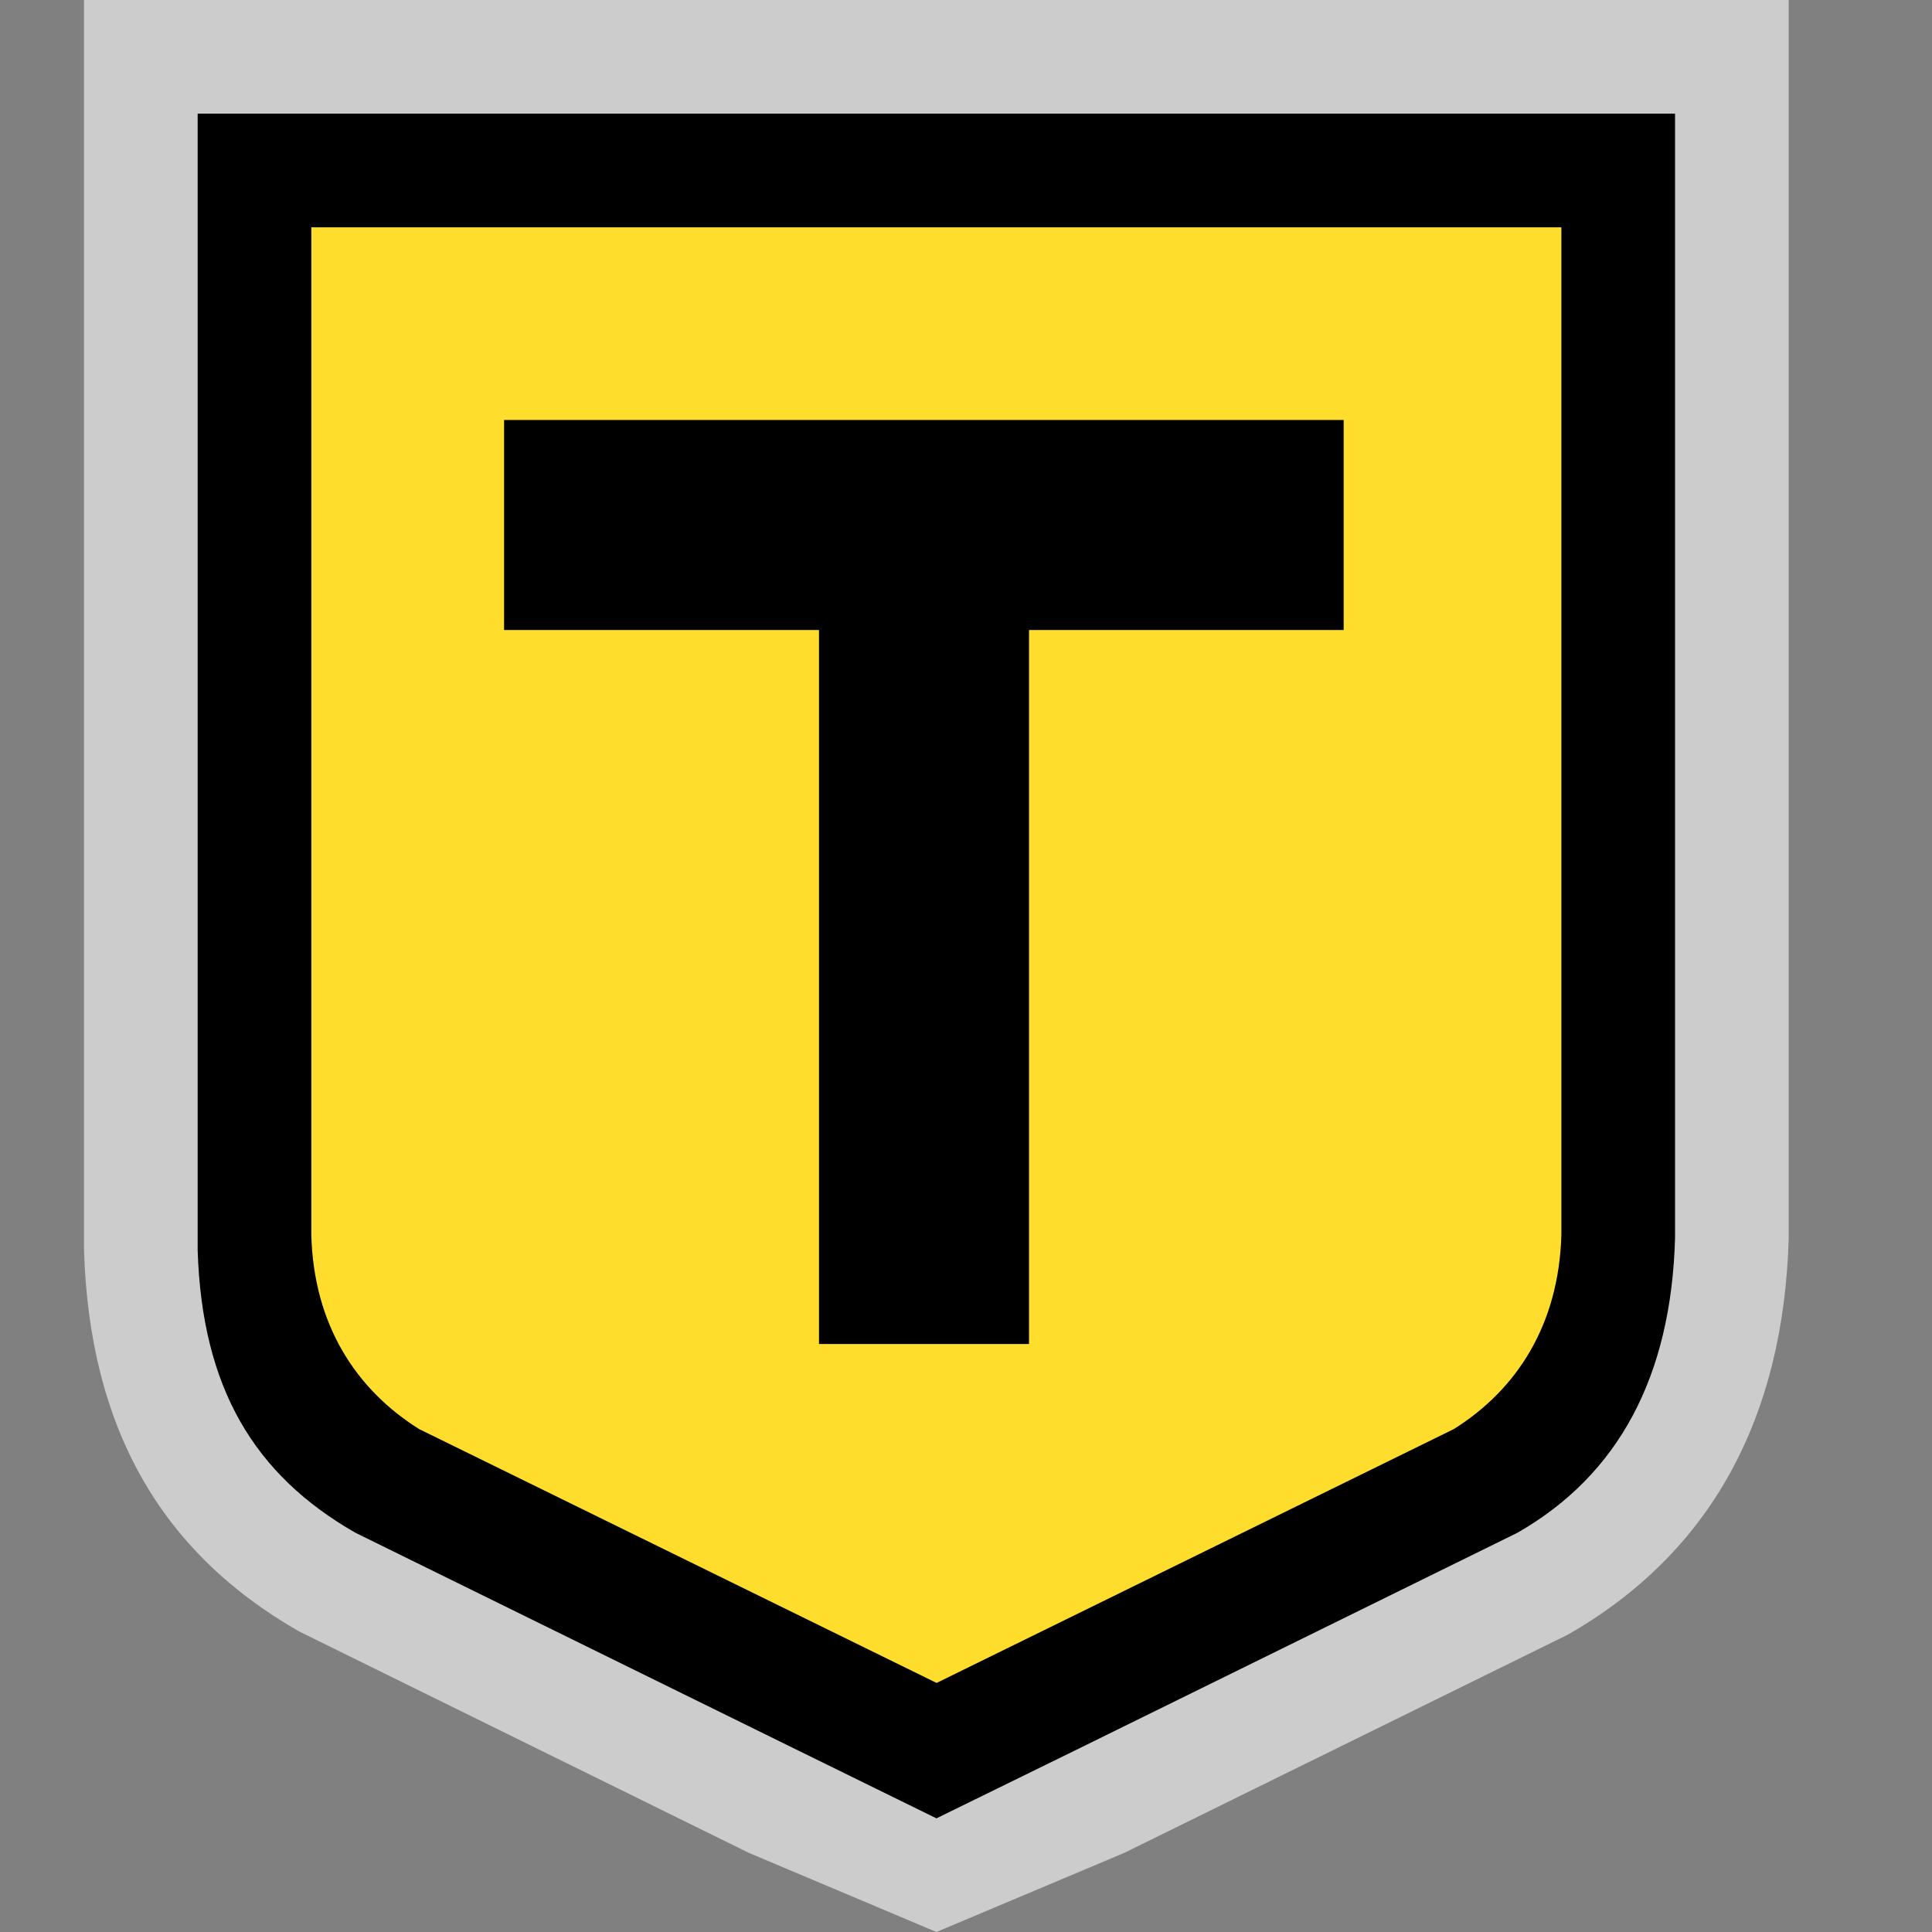 <svg width="23" height="23" viewBox="0 0 23 23">
  <rect x="0" y="0" width="23" height="23" fill="#808080" stroke="none"/>
  <g fill="none" fill-rule="evenodd" transform="translate(1)">
    <path fill="#FFF" fill-rule="nonzero" d="M20.294,14.743 C20.233,16.876 19.372,18.485 17.663,19.461 L12.382,22.059 L10.148,23 L7.915,22.058 L2.559,19.421 C0.911,18.477 0.066,16.995 0,14.883 L0,0 L20.294,0 L20.294,14.743 Z" opacity=".6"/>
    <path fill="#FFDD2D" d="M2.706,2.706 L17.588,2.706 L17.588,8.799 L17.588,9.364 L17.588,14.848 C17.557,15.944 17.161,16.73 16.399,17.209 L10.147,20.294 L3.892,17.209 C3.13,16.73 2.735,15.944 2.706,14.848 L2.706,9.364 L2.706,8.799 L2.706,2.706 Z"/>
    <path fill="#000" d="M2.706,2.706 L17.588,2.706 L17.588,9.519 L17.588,14.7 C17.557,15.773 17.057,16.543 16.307,17.013 L10.15,20.035 L3.99,17.013 C3.24,16.543 2.734,15.773 2.706,14.7 L2.706,9.519 L2.706,2.706 Z M18.941,14.743 L18.941,1.353 L1.353,1.353 L1.353,14.883 C1.405,16.529 2.03,17.559 3.231,18.247 L8.512,20.844 L10.148,21.647 L11.787,20.844 L17.065,18.247 C18.267,17.559 18.894,16.389 18.941,14.743 Z"/>
    <polygon fill="#000" points="14.996 7.5 14.996 5 5.001 5 5.001 7.5 8.75 7.5 8.75 16 11.25 16 11.25 7.5"/>
  </g>
</svg>
